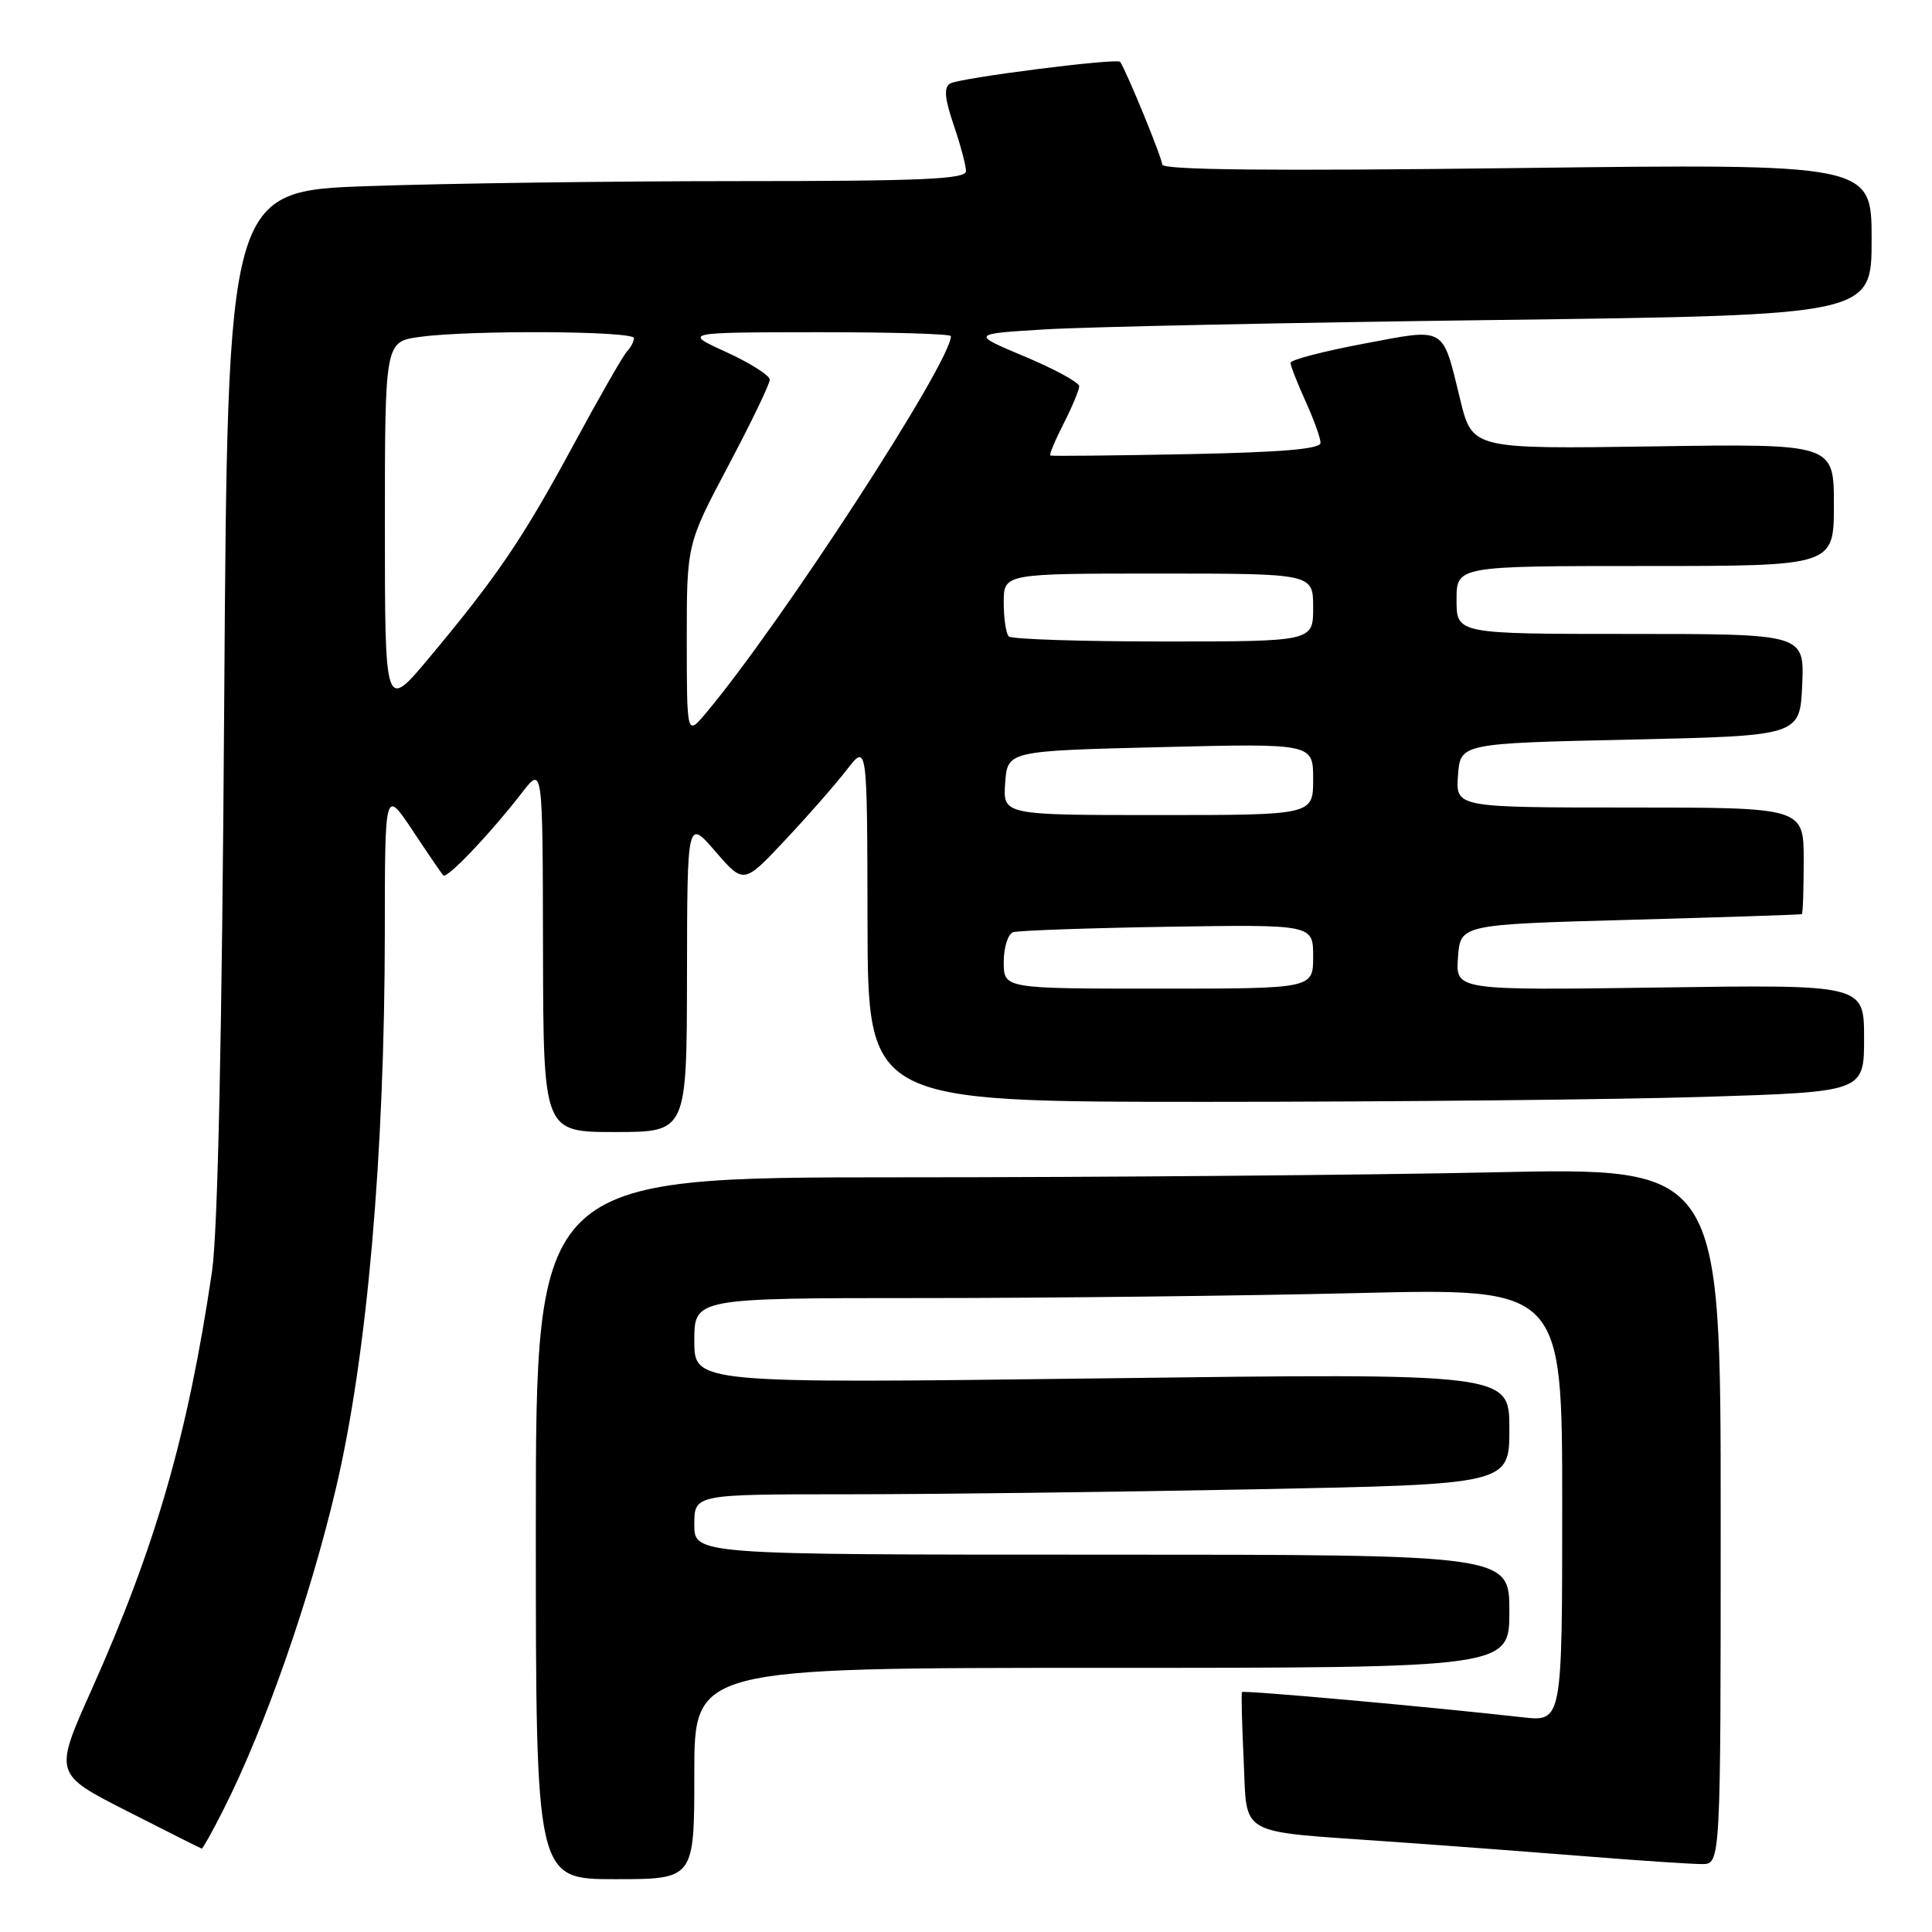 <?xml version="1.0" encoding="UTF-8" standalone="no"?>
<!DOCTYPE svg PUBLIC "-//W3C//DTD SVG 1.1//EN" "http://www.w3.org/Graphics/SVG/1.1/DTD/svg11.dtd" >
<svg xmlns="http://www.w3.org/2000/svg" xmlns:xlink="http://www.w3.org/1999/xlink" version="1.1" viewBox="0 0 256 256">
 <g >
 <path fill="currentColor"
d=" M 92.00 235.00 C 92.00 221.00 92.00 221.00 146.00 221.00 C 200.00 221.00 200.00 221.00 200.00 213.50 C 200.00 206.00 200.00 206.00 146.00 206.00 C 92.00 206.00 92.00 206.00 92.00 202.00 C 92.00 198.00 92.00 198.00 112.25 198.00 C 123.39 198.00 147.69 197.70 166.25 197.34 C 200.00 196.68 200.00 196.68 200.00 189.31 C 200.00 181.95 200.00 181.95 146.00 182.64 C 92.00 183.32 92.00 183.32 92.00 177.66 C 92.00 172.00 92.00 172.00 122.34 172.00 C 139.02 172.00 164.90 171.70 179.84 171.34 C 207.00 170.68 207.00 170.68 207.00 199.41 C 207.00 228.14 207.00 228.14 201.75 227.55 C 189.34 226.15 164.74 223.94 164.57 224.21 C 164.46 224.37 164.56 228.40 164.79 233.16 C 165.28 243.47 163.68 242.57 184.00 244.01 C 191.97 244.57 204.02 245.48 210.77 246.02 C 217.52 246.56 224.15 247.00 225.52 247.00 C 228.00 247.00 228.00 247.00 228.00 200.84 C 228.00 154.68 228.00 154.68 197.84 155.34 C 181.25 155.70 145.92 156.00 119.34 156.00 C 71.00 156.00 71.00 156.00 71.00 202.50 C 71.00 249.00 71.00 249.00 81.50 249.00 C 92.00 249.00 92.00 249.00 92.00 235.00 Z  M 29.59 239.82 C 35.09 228.96 41.07 211.87 44.54 197.09 C 48.65 179.59 50.97 153.03 50.99 123.51 C 51.00 104.53 51.00 104.53 54.65 110.01 C 56.65 113.03 58.49 115.72 58.73 115.99 C 59.19 116.53 64.92 110.52 69.20 104.99 C 71.91 101.50 71.91 101.50 71.95 125.75 C 72.00 150.00 72.00 150.00 81.50 150.00 C 91.00 150.00 91.00 150.00 91.03 129.25 C 91.06 108.50 91.06 108.50 94.80 112.83 C 98.55 117.16 98.55 117.16 104.02 111.33 C 107.04 108.12 110.72 103.92 112.20 102.00 C 114.91 98.50 114.91 98.50 114.95 122.25 C 115.00 146.00 115.00 146.00 159.84 146.00 C 184.50 146.00 214.20 145.70 225.84 145.34 C 247.00 144.68 247.00 144.68 247.00 137.57 C 247.00 130.46 247.00 130.46 219.94 130.85 C 192.87 131.23 192.87 131.23 193.19 126.87 C 193.50 122.50 193.50 122.50 216.00 121.88 C 228.38 121.54 238.61 121.20 238.75 121.13 C 238.89 121.06 239.00 117.85 239.00 114.00 C 239.00 107.00 239.00 107.00 215.94 107.00 C 192.89 107.00 192.89 107.00 193.19 102.75 C 193.50 98.50 193.50 98.50 216.00 98.00 C 238.50 97.50 238.50 97.50 238.80 90.75 C 239.09 84.00 239.09 84.00 216.05 84.00 C 193.00 84.00 193.00 84.00 193.00 79.50 C 193.00 75.00 193.00 75.00 218.00 75.00 C 243.00 75.00 243.00 75.00 243.00 66.90 C 243.00 58.79 243.00 58.79 219.05 59.15 C 195.09 59.50 195.09 59.50 193.49 52.97 C 191.07 43.09 191.72 43.46 180.61 45.56 C 175.33 46.55 171.00 47.69 171.00 48.07 C 171.00 48.46 171.89 50.74 172.98 53.14 C 174.07 55.54 174.97 58.03 174.98 58.67 C 174.99 59.50 169.93 59.93 157.25 60.18 C 147.49 60.37 139.36 60.45 139.18 60.36 C 139.00 60.27 139.79 58.37 140.93 56.14 C 142.07 53.91 143.00 51.67 143.00 51.18 C 143.00 50.68 139.77 48.92 135.82 47.26 C 128.63 44.24 128.63 44.24 138.57 43.64 C 144.03 43.31 170.89 42.75 198.25 42.40 C 248.00 41.76 248.00 41.76 248.00 31.72 C 248.00 21.69 248.00 21.69 201.00 22.27 C 168.47 22.67 154.00 22.53 154.00 21.80 C 154.00 20.98 149.32 9.54 148.43 8.20 C 148.07 7.66 127.08 10.33 125.89 11.07 C 125.04 11.59 125.17 13.04 126.37 16.57 C 127.27 19.20 128.00 21.95 128.00 22.68 C 128.00 23.74 122.16 24.00 97.75 24.00 C 81.11 24.00 59.10 24.30 48.83 24.66 C 30.16 25.31 30.16 25.31 29.71 92.91 C 29.42 137.39 28.86 163.24 28.09 168.50 C 24.90 190.10 20.63 204.91 12.13 223.91 C 7.14 235.05 7.14 235.05 16.82 239.97 C 22.14 242.68 26.60 244.92 26.73 244.95 C 26.86 244.98 28.15 242.67 29.59 239.82 Z  M 133.00 127.47 C 133.00 125.53 133.56 123.75 134.25 123.52 C 134.94 123.30 144.16 122.97 154.75 122.80 C 174.00 122.50 174.00 122.50 174.00 126.75 C 174.00 131.00 174.00 131.00 153.50 131.00 C 133.00 131.00 133.00 131.00 133.00 127.47 Z  M 133.19 103.75 C 133.50 99.50 133.50 99.50 153.75 99.00 C 174.00 98.50 174.00 98.50 174.00 103.25 C 174.00 108.00 174.00 108.00 153.44 108.00 C 132.89 108.00 132.89 108.00 133.19 103.75 Z  M 91.00 84.81 C 91.00 72.11 91.00 72.11 96.50 61.72 C 99.53 56.00 102.00 50.87 102.00 50.31 C 102.00 49.75 99.41 48.11 96.25 46.66 C 90.50 44.04 90.50 44.04 108.25 44.02 C 118.01 44.01 126.00 44.24 126.00 44.54 C 126.00 48.00 103.50 82.63 93.53 94.50 C 91.01 97.50 91.01 97.50 91.00 84.81 Z  M 51.00 69.73 C 51.00 45.27 51.00 45.27 55.64 44.64 C 62.29 43.72 84.00 43.85 84.00 44.80 C 84.00 45.24 83.59 46.03 83.09 46.55 C 82.59 47.07 79.38 52.67 75.96 59.00 C 69.24 71.43 65.89 76.36 56.85 87.18 C 51.00 94.18 51.00 94.18 51.00 69.73 Z  M 133.67 84.33 C 133.30 83.97 133.00 81.94 133.00 79.83 C 133.00 76.00 133.00 76.00 153.50 76.00 C 174.00 76.00 174.00 76.00 174.00 80.50 C 174.00 85.00 174.00 85.00 154.17 85.00 C 143.26 85.00 134.03 84.70 133.67 84.33 Z "/>
</g>
</svg>